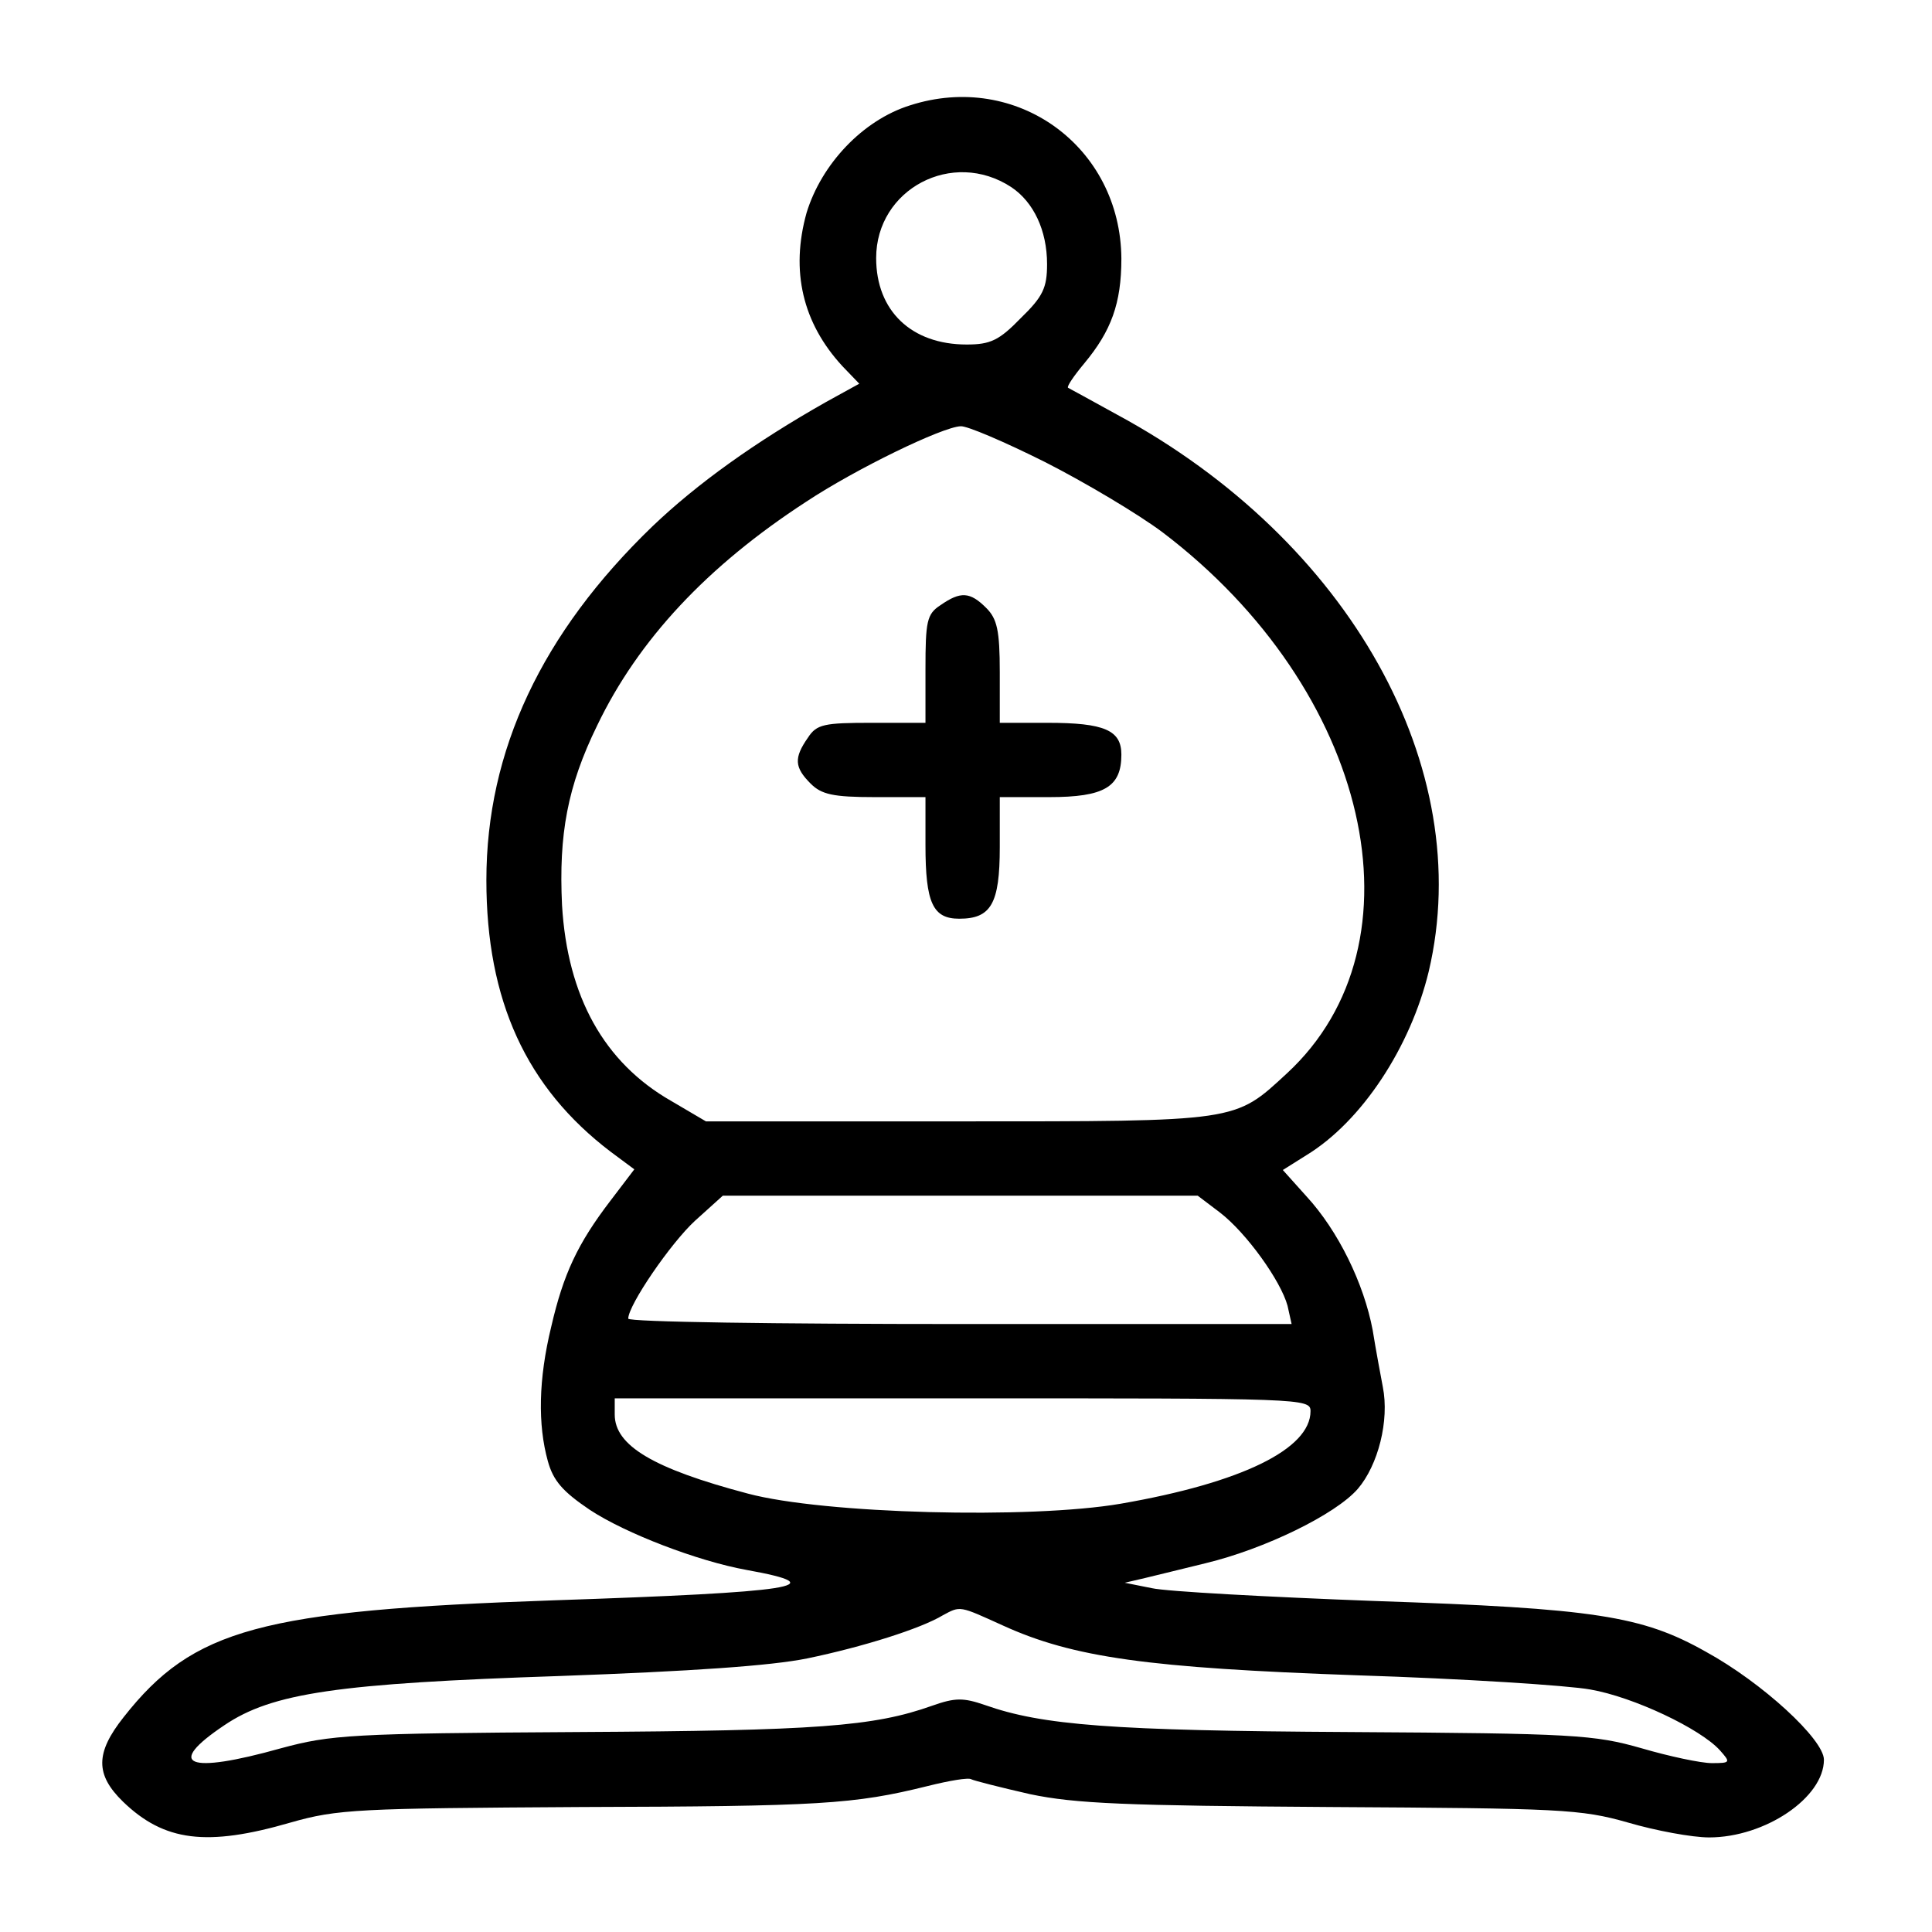 <?xml version="1.0" standalone="no"?>
<!DOCTYPE svg PUBLIC "-//W3C//DTD SVG 20010904//EN"
 "http://www.w3.org/TR/2001/REC-SVG-20010904/DTD/svg10.dtd">
<svg version="1.0" xmlns="http://www.w3.org/2000/svg"
 width="286pt" height="286pt" viewBox="0 0 286 286"
 preserveAspectRatio="xMidYMid meet">

<g transform="translate(0,286) scale(0.1,-0.1)"
fill="#000000" stroke="none">
<path d="M1347 2704 c-70 -22 -131 -87 -153 -159 -24 -86 -6 -163 53 -227 l25
-26 -49 -27 c-106 -60 -191 -121 -257 -184 -164 -158 -246 -332 -246 -524 0
-178 59 -307 184 -402 l35 -26 -35 -46 c-49 -64 -70 -109 -88 -187 -19 -78
-20 -145 -5 -199 8 -29 22 -45 62 -72 53 -35 160 -76 232 -89 133 -24 72 -33
-285 -45 -434 -15 -534 -42 -637 -173 -42 -53 -42 -85 -1 -125 61 -59 124 -67
248 -31 70 20 100 21 430 23 354 1 404 4 513 31 32 8 61 13 65 10 4 -2 43 -12
87 -22 67 -14 140 -17 445 -19 340 -2 370 -3 440 -23 41 -12 95 -22 120 -22
83 0 170 59 170 115 0 30 -91 114 -175 160 -94 53 -164 64 -490 75 -159 6
-308 14 -330 19 l-40 8 30 7 c17 4 57 14 90 22 87 21 192 72 225 110 30 35 47
101 37 151 -3 16 -10 53 -15 84 -13 69 -51 147 -98 198 l-35 39 35 22 c82 50
154 160 181 272 71 301 -117 638 -461 824 -38 21 -71 39 -73 40 -2 2 9 18 24
36 40 48 55 89 55 155 -1 166 -155 278 -313 227z m150 -121 c33 -22 53 -64 53
-114 0 -35 -6 -48 -39 -80 -32 -33 -45 -39 -80 -39 -82 0 -134 50 -134 128 0
102 113 162 200 105z m50 -407 c59 -30 138 -77 174 -104 307 -233 393 -608
184 -801 -78 -72 -70 -71 -487 -71 l-373 0 -51 30 c-100 57 -154 155 -162 290
-5 105 8 176 52 266 61 127 163 236 309 331 74 49 202 111 229 112 9 1 65 -23
125 -53z m259 -1111 c39 -30 90 -101 100 -138 l6 -27 -491 0 c-270 0 -491 3
-491 8 0 20 63 112 99 145 l41 37 352 0 351 0 33 -25z m134 -294 c0 -56 -102
-106 -281 -137 -134 -23 -440 -15 -552 15 -140 37 -197 71 -197 117 l0 24 515
0 c503 0 515 0 515 -19z m-456 -317 c105 -48 216 -63 525 -74 157 -5 312 -15
345 -21 64 -11 163 -58 192 -90 16 -18 16 -19 -12 -19 -16 0 -63 10 -104 22
-70 20 -100 22 -432 24 -353 2 -455 10 -540 40 -32 11 -44 11 -78 -1 -87 -31
-171 -37 -525 -39 -335 -2 -365 -4 -439 -24 -139 -39 -172 -25 -84 34 71 48
168 62 498 73 193 7 311 15 365 26 82 17 168 44 201 64 26 14 24 14 88 -15z"/>
<path d="M1392 1964 c-20 -13 -22 -24 -22 -95 l0 -79 -79 0 c-71 0 -82 -2 -95
-22 -21 -30 -20 -44 4 -68 16 -16 33 -20 95 -20 l75 0 0 -71 c0 -86 11 -109
50 -109 47 0 60 22 60 106 l0 74 73 0 c82 0 107 15 107 63 0 36 -25 47 -109
47 l-71 0 0 75 c0 62 -4 79 -20 95 -24 24 -38 25 -68 4z"/>
</g>
</svg>
